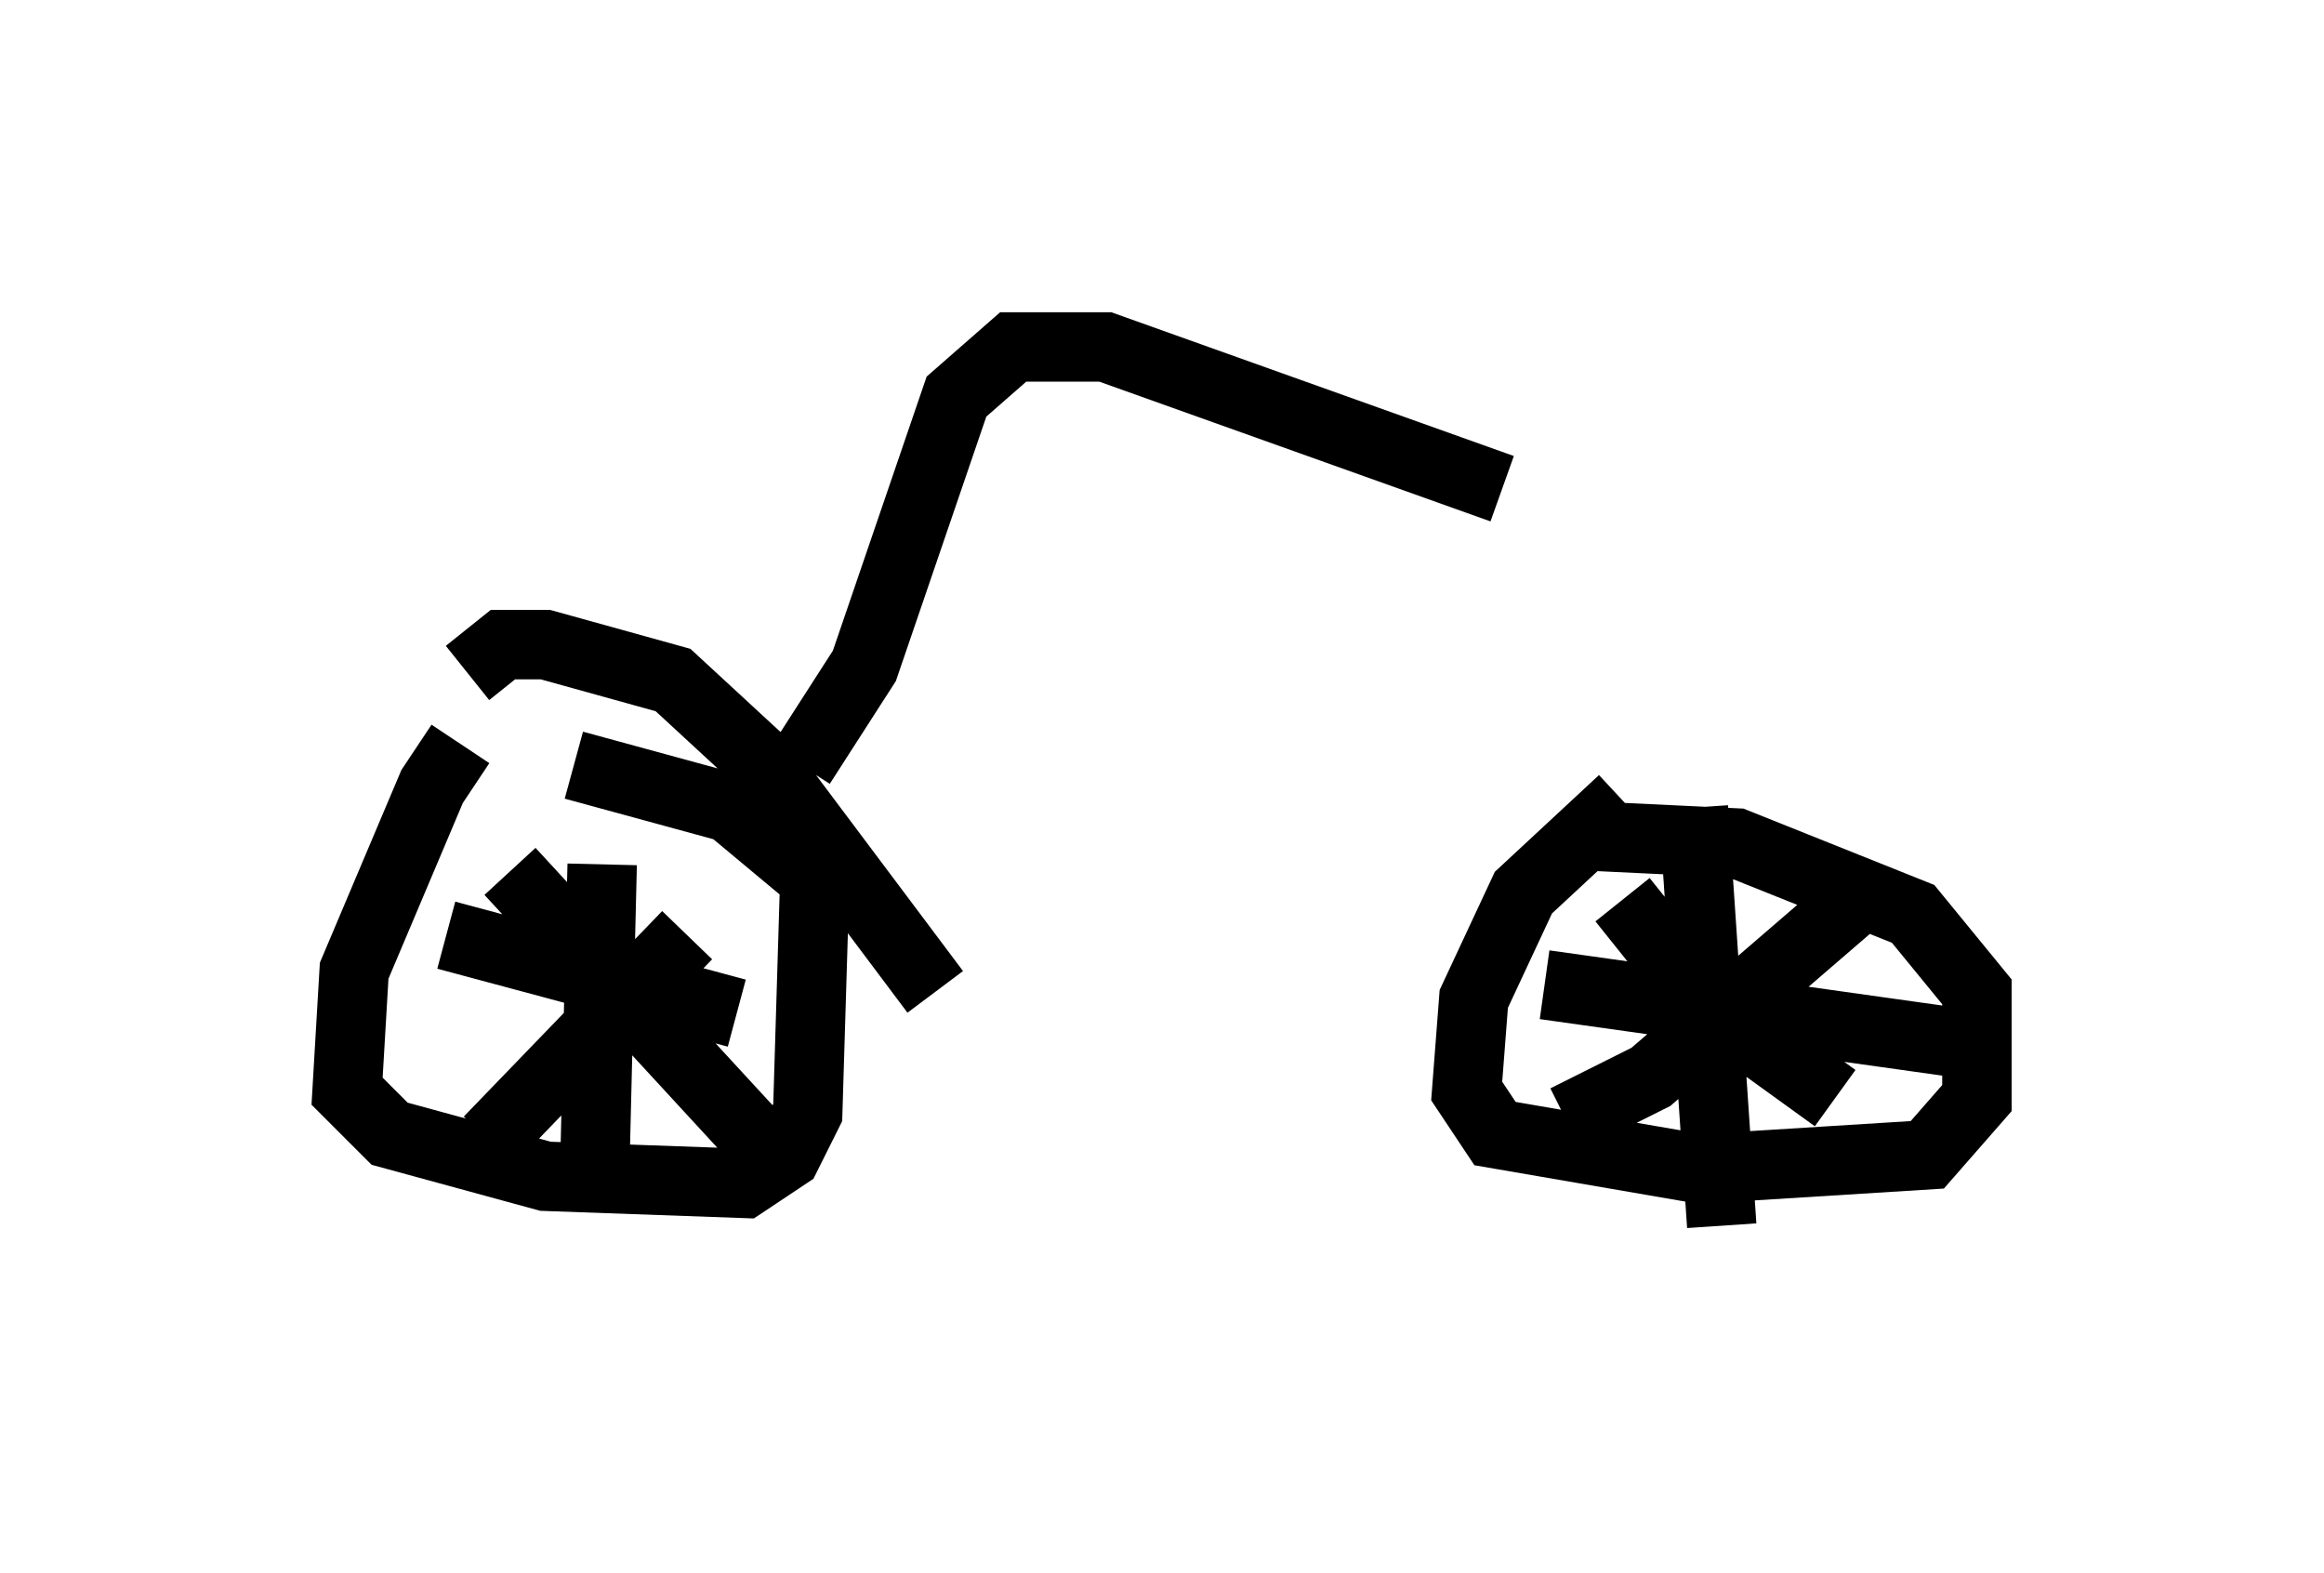 <?xml version="1.0" encoding="utf-8" ?>
<svg baseProfile="full" height="22.658" version="1.1" width="33.479" xmlns="http://www.w3.org/2000/svg" xmlns:ev="http://www.w3.org/2001/xml-events" xmlns:xlink="http://www.w3.org/1999/xlink"><defs /><rect fill="white" height="22.658" width="33.479" x="0" y="0" /><path d="M7.756, 10.206 m-1.123, 0.51 l-0.408, 0.613 -1.123, 2.654 l-0.102, 1.735 0.613, 0.613 l2.246, 0.613 2.858, 0.102 l0.613, -0.408 0.306, -0.613 l0.102, -3.369 -1.225, -1.021 l-2.246, -0.613 m0.408, 1.429 l-0.102, 4.185 m-2.144, -3.165 l4.185, 1.123 m-3.267, -2.042 l3.573, 3.879 m-1.021, -2.96 l-2.858, 2.96 m16.334, -4.9 l-1.429, 1.327 -0.715, 1.531 l-0.102, 1.327 0.408, 0.613 l2.96, 0.51 3.267, -0.204 l0.715, -0.817 0.0, -1.531 l-0.919, -1.123 -2.552, -1.021 l-2.144, -0.102 m1.531, -0.408 l0.408, 6.023 m-2.552, -3.471 l5.819, 0.817 m-4.696, -2.042 l1.225, 1.531 1.838, 1.327 m0.306, -2.858 l-2.96, 2.552 -1.225, 0.613 m-15.823, -6.431 l0.51, -0.408 0.613, 0.0 l1.838, 0.51 1.327, 1.225 l2.45, 3.267 m-1.94, -3.267 l0.919, -1.429 1.327, -3.879 l0.817, -0.715 1.327, 0.0 l5.717, 2.042 " fill="none" stroke="black" stroke-width="1" /></svg>